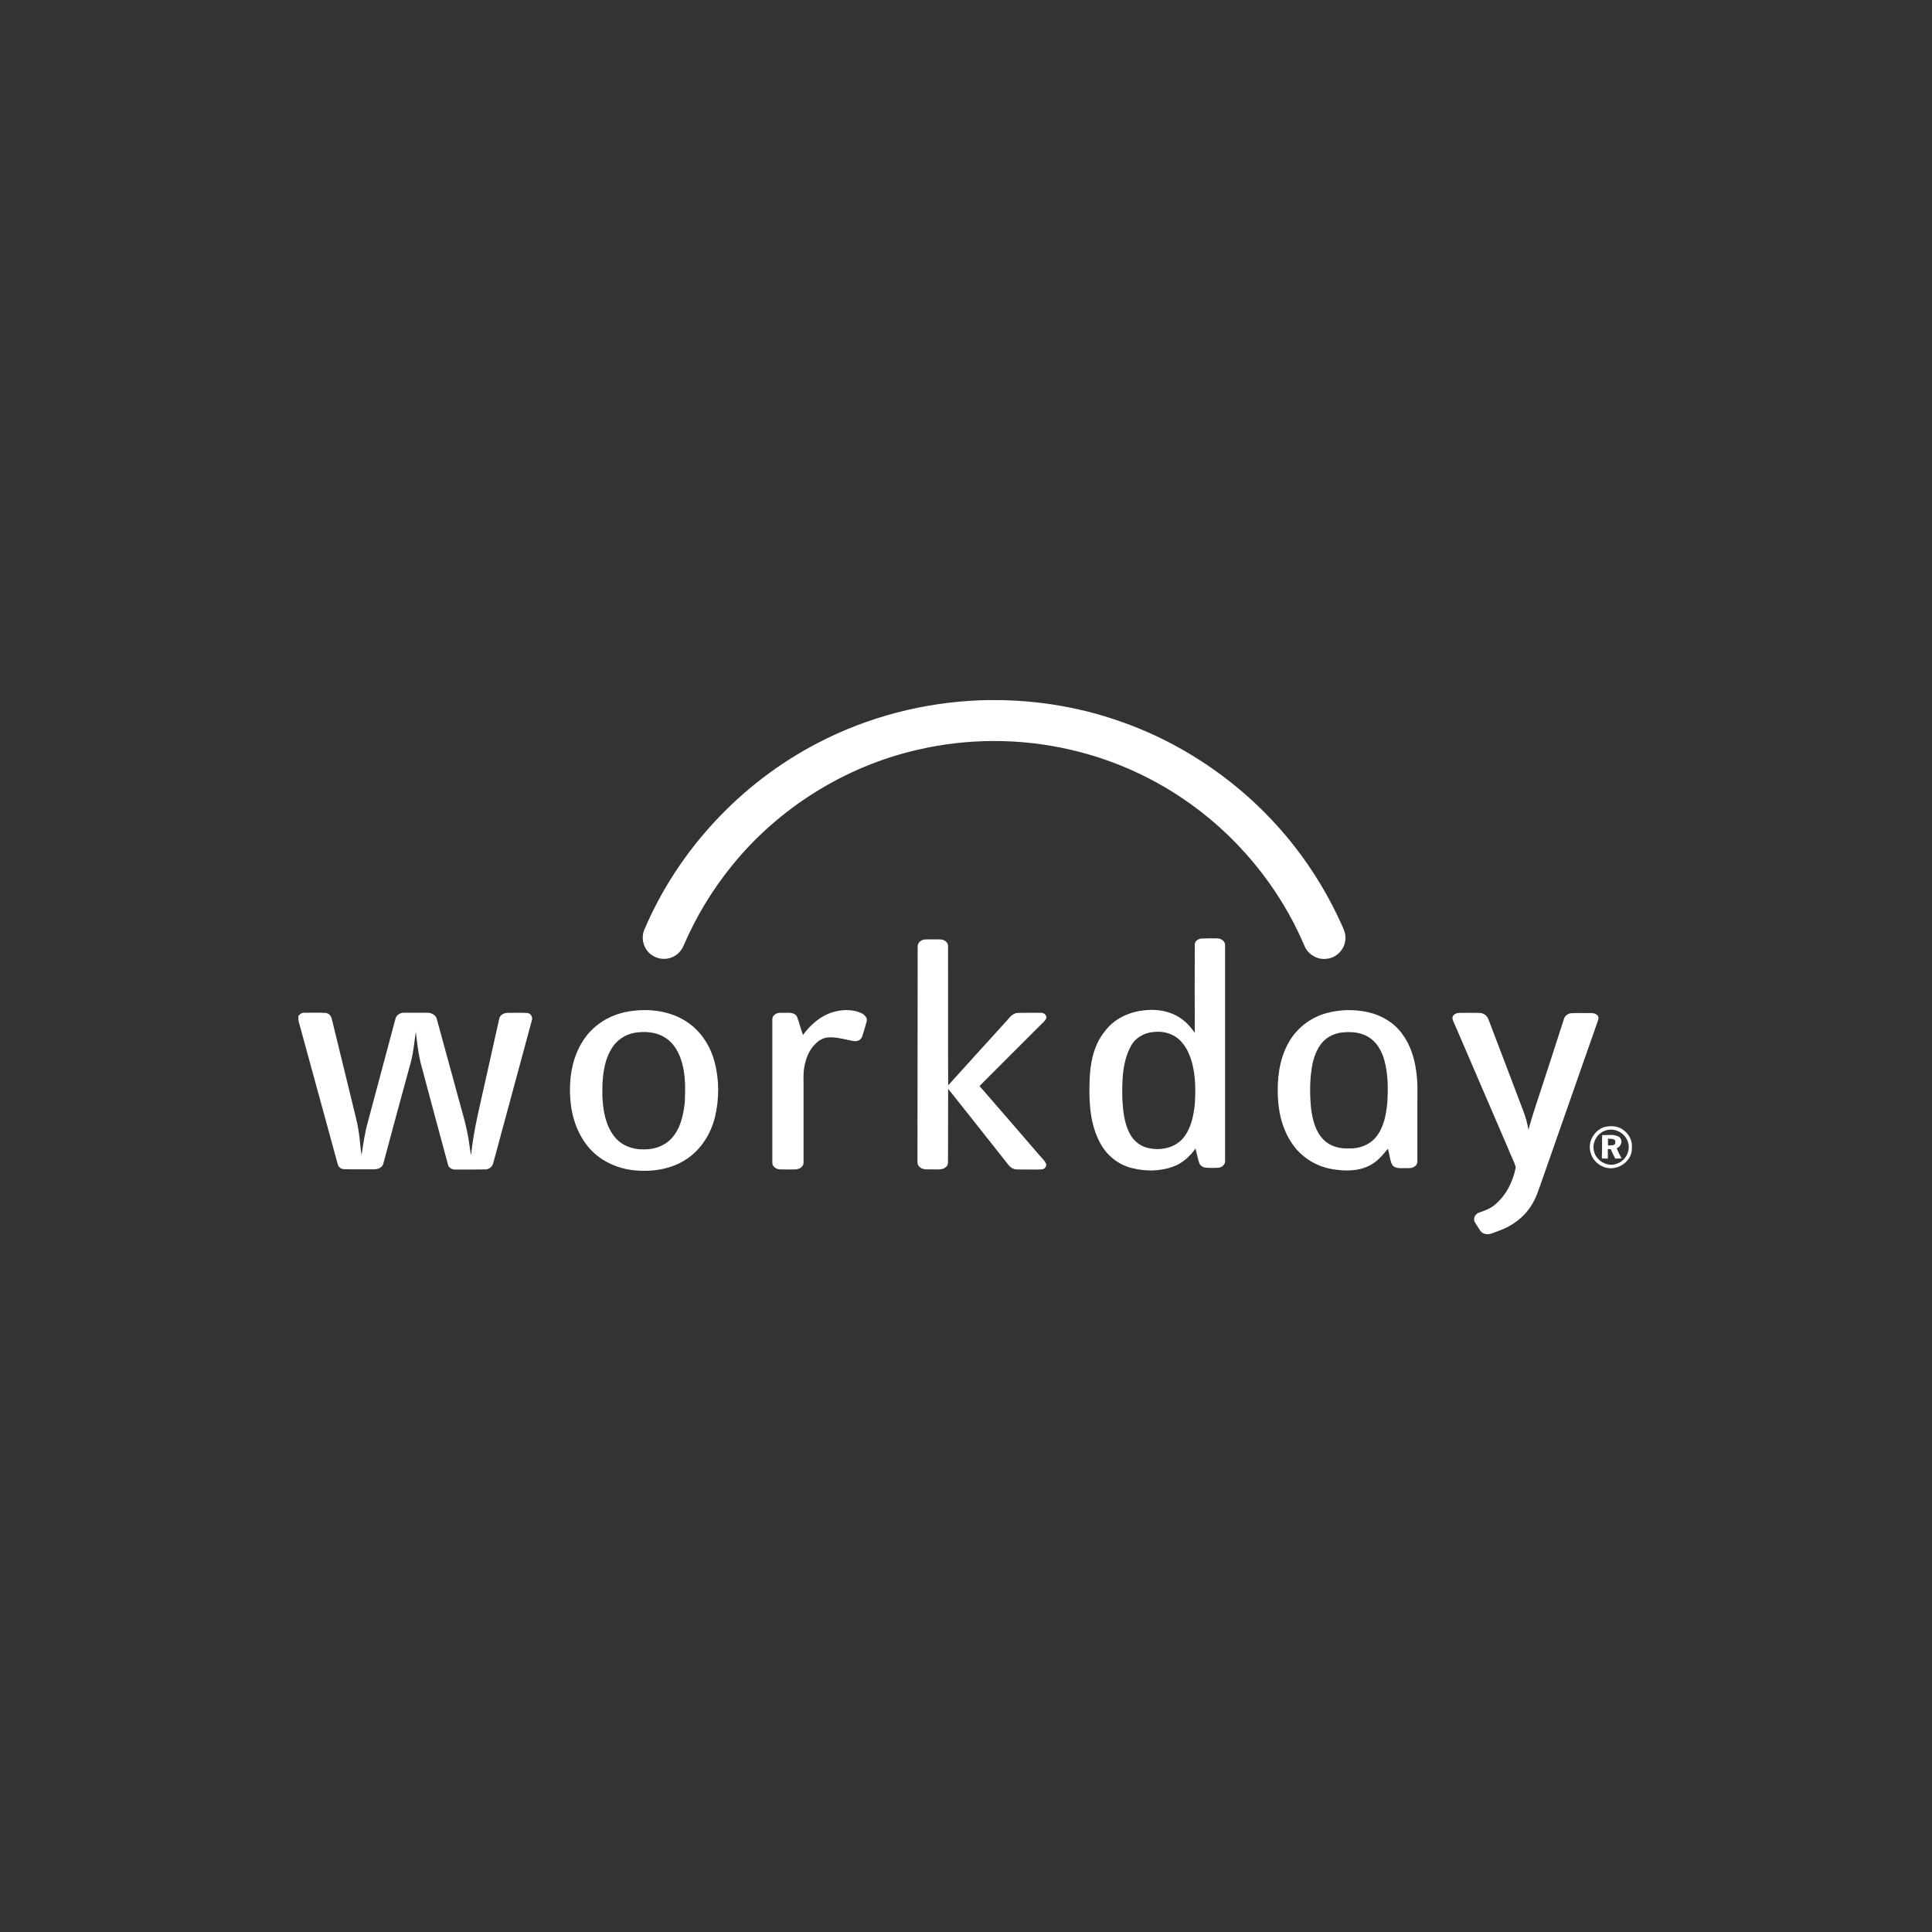 <?xml version="1.0" encoding="utf-8"?>
<!-- Generator: Adobe Illustrator 27.9.0, SVG Export Plug-In . SVG Version: 6.00 Build 0)  -->
<svg version="1.1" id="레이어_1" xmlns="http://www.w3.org/2000/svg" xmlns:xlink="http://www.w3.org/1999/xlink" x="0px"
	 y="0px" viewBox="0 0 1000 1000" style="enable-background:new 0 0 1000 1000;" xml:space="preserve">
<rect x="0" y="0" width="1000" height="1000" fill="#333333" stroke="none"/>
<style type="text/css">
	.st0{fill:#FFFFFF;}
</style>
<g id="g10" transform="matrix(1.333,0,0,-1.333,0,53.373)">
	<g id="g12" transform="scale(0.1)">
		<path id="path14" class="st0" d="M3807.7-2318.8c185.4,6.2,371.8-21.2,546.3-83.4c262.6-92.2,497.7-261.5,669.6-480.1
			c75.6-96.3,138.8-201.4,188.5-313.3c8.8-18.6,15.5-39.4,10.9-60.1c-5.7-34.7-36.3-63.7-71.5-66.8c-36.3-5.2-74.1,17.6-87,51.8
			c-98.9,232-267.2,434-476.9,573.8c-130,87-275.5,150.2-427.8,185.4c-196.3,46.1-402.9,46.1-599.2,0
			c-280.2-64.7-537-225.3-717.8-448.5c-76.6-94.3-140.3-198.9-188-310.7c-10.4-25.9-34.2-46.1-61.6-50.8
			c-26.9-5.2-55.9,4.1-74.6,23.8c-21.8,22.3-29,57-17.6,86c131.5,310.7,374.9,571.7,674.3,727.1
			C3370.1-2383.1,3588.1-2326.6,3807.7-2318.8L3807.7-2318.8"/>
		<path id="path16" class="st0" d="M3563.2-3275.9c-1,16.1,14,28,29.5,28.5c19.7,0.5,39.4,0.5,59,0c13.5-0.5,29.5-9.8,29.5-24.9
			c0.5-180.7-0.5-361.5,0.5-541.7c73,81.3,147.1,162.1,220.6,243.4c14.5,14.5,25.9,35.7,48.2,37.8c30.6,1,60.6,0.5,91.1,0.5
			c11.9,1,24.9-9.8,20.7-22.3c-4.7-9.8-13.5-16.1-20.7-23.8c-79.2-79.2-159-158.5-238.2-238.2c76.1-87,151.7-175,227.3-262.6
			c9.8-12.4,22.3-22.8,30-36.8c6.2-10.9-4.1-23.8-15.5-24.3c-25.4-1.6-50.8,0-75.6-0.5c-12.9,0.5-27.4-1.6-39.4,5.2
			c-12.4,7.3-20.2,20.2-29,31.1c-73,92.2-146,184.9-219.6,277.1c-0.5-90.6,0-181.8-0.5-272.4c-0.5-10.4,2.1-23.3-7.3-30.6
			c-14.5-14-36.3-9.3-54.4-9.8c-16.1,0.5-34.7-3.1-48.2,8.8c-7.3,5.7-9.3,15.5-8.8,23.8C3563.2-3830.5,3562.7-3552.9,3563.2-3275.9
			L3563.2-3275.9"/>
		<path id="path18" class="st0" d="M3229.2-3531.2c36.8,11.9,78.2,14,113.9-1.6c12.4-5.7,27.4-18.6,21.8-34.2
			c-5.7-19.7-10.9-39.4-17.6-58.5c-5.2-14-21.2-19.2-34.7-16.1c-30.6,5.2-60.1,15-91.1,14c-21.8,0.5-41.9-10.9-56.4-26.4
			c-23.8-23.3-36.3-55.9-41.9-88.6c-4.7-23.3-3.1-47.6-3.1-70.9c0-99.4,0-199.4,0-298.8c1.6-16.6-15.5-27.4-30.6-28
			c-20.2-0.5-40.4-0.5-61.1,0c-14.5,0.5-31.1,11.4-29.5,28c0,184.4,0,368.7,0,553.6c-1,18.1,19.2,28.5,35.2,26.4
			c20.2-1.6,47.1,6.2,60.1-14c9.8-23.3,14.5-48.7,23.8-72C3146.3-3579.8,3183.6-3546.2,3229.2-3531.2L3229.2-3531.2"/>
		<path id="path20" class="st0" d="M1158.3-3545.1c5.7,6.7,12.4,13.5,21.8,12.9c27.4,0.5,55.4,1,82.9-0.5
			c14-0.5,23.8-12.4,25.9-25.9c26.9-110.3,53.9-220.6,80.8-330.4c7.8-34.2,17.6-67.8,22.8-102.5c5.2-31.1,6.2-62.7,11.4-93.7
			c6.7,44.5,12.9,89.1,25.4,132.6c35.2,131.5,70.4,263.1,105.6,394.6c2.6,15,17.1,25.9,31.6,25.9c30.6,0.5,61.6,0,92.2,0
			c16.6,0.5,34.2-8.8,37.8-25.9c26.4-95.8,52.3-192.1,78.7-287.9c16.1-62.1,36.8-123.3,45.6-186.9c2.6-17.6,4.7-35.2,8.3-52.8
			c9.8,99.9,35.7,197.8,57,295.7c17.6,78.2,34.7,156.4,52.3,234.1c2.6,15.5,19.2,23.8,33.7,23.3c24.9,0,49.7,1,74.6-0.5
			c14.5-0.5,23.3-16.6,18.1-30c-49.7-183.8-99.4-367.2-149.1-551c-2.6-14.5-15.5-26.4-30.6-26.4c-38.3-1-77.2-0.5-115.5-0.5
			c-14-1-28.5,6.7-30.6,21.2c-34.2,126.4-68.4,252.7-102,379.1c-12.4,44-17.1,89.6-22.3,134.6c-6.2-40.4-9.3-81.3-20.2-120.7
			c-35.7-129.5-70.9-259.4-105.6-389.4c-4.1-21.2-28-25.4-46.1-23.8c-35.7,0.5-71.5-1-107.2,0.5c-12.9,0-22.8,9.8-24.9,21.8
			c-50.2,182.8-99.9,365.6-150.2,548.9C1158.3-3561.2,1158.8-3552.9,1158.3-3545.1L1158.3-3545.1"/>
		<path id="path22" class="st0" d="M5666.2-3532.7c25.9,0.5,52.3,0.5,78.2,0c16.1,0,30.6-10.9,35.7-26.4
			c45.1-117.6,89.6-235.6,134.6-353.7c9.3-23.8,16.1-48.7,20.2-74.1c18.6,69.9,43.5,137.8,65.2,206.6
			c24.3,74.6,48.7,149.1,72.5,223.7c3.6,12.9,16.1,21.8,29,22.8c21.2,1.6,43,0,64.2,0.5c12.4,0,27.4,1.6,36.8-8.8
			c6.2-5.2,4.7-14,2.1-20.7c-72-205.6-144-411.2-215.9-616.3c-12.4-34.2-22.3-69.9-42.5-101c-29-47.1-75.6-80.8-126.9-98.9
			c-18.1-5.7-36.8-18.1-55.9-10.9c-13.5,3.6-19.2,17.6-26.4,28.5c-5.2,9.3-15,18.1-12.9,30c1,11.9,10.4,21.2,21.2,24.3
			c21.8,7.3,43.5,15.5,61.1,31.1c42.5,36.3,68.9,89.6,79.2,144c-6.7,24.3-19.7,46.1-28.5,69.9c-68.9,159.5-137.2,319.5-206.1,479
			c-4.1,10.4-10.4,20.2-11.4,31.6C5641.4-3538.4,5655.4-3532.7,5666.2-3532.7L5666.2-3532.7"/>
		<path id="path24" class="st0" d="M2463.8-3609.9c-37.3-6.7-71.5-30-90.6-63.7c-31.6-53.9-35.2-119.1-34.2-180.2
			c2.1-55.4,11.4-114.4,46.6-159c26.4-33.7,69.4-50.8,111.9-49.7c40.4-1.6,82.9,12.4,110.3,43c35.2,38.3,46.1,91.7,51.3,141.4
			c2.1,49.2,3.1,99.4-9.8,147.6c-10.4,40.4-31.6,81.3-68.9,103.1C2545.6-3605.7,2503.2-3603.7,2463.8-3609.9z M2479.9-3522.4
			c67.8,4.1,138.8-9.8,194.7-50.2c50.2-35.7,83.9-90.6,99.9-149.1c18.6-70.4,18.6-145,1.6-215.9c-16.1-64.7-53.9-125.8-110.8-163.1
			c-60.6-40.4-137.2-50.8-208.7-42.5c-60.6,7.3-120.1,34.2-162.1,78.7c-49.7,52.8-74.6,124.3-79.8,195.2
			c-6.2,78.7,5.7,162.1,49.7,229.4c32.6,50.8,83.9,87.5,141.4,104.6C2429.6-3527.5,2455-3524.4,2479.9-3522.4L2479.9-3522.4"/>
		<path id="path26" class="st0" d="M4479.3-3606.8c-37.3-2.6-73-23.8-89.6-57.5c-32.6-62.7-33.1-135.7-31.6-204.6
			c2.6-45.1,7.3-91.7,28.5-132.1c14-27.4,39.9-49.2,70.4-55.9c46.6-11.4,101.5-1.6,134.6,35.2c32.1,36.3,42.5,86,47.6,132.6
			c3.6,53.3,3.6,107.7-9.8,160c-9.3,34.7-24.3,69.9-52.3,94.3C4550.8-3611.4,4514-3602.6,4479.3-3606.8z M4639.3-3268.1
			c-1,14,13.5,23.3,26.4,24.3c20.2,1,40.4,0.5,60.6,0.5c15.5,0,32.6-11.4,30.6-28.5c0-278.6,0-557.2,0-835.8
			c1-14.5-12.9-25.4-26.4-26.4c-16.1-1-32.1-1-48.2,0.5c-11.4,0.5-22.3,7.8-25.9,18.6c-6.2,18.1-9.3,36.8-14,55.4
			c-22.3-30-50.8-57-86.5-69.9c-50.8-18.6-107.2-19.2-159.5-6.2c-52.3,12.4-98.4,48.7-123.8,96.3c-39.9,72.5-44.5,157.9-41.9,238.7
			c1.6,68.9,14.5,141.9,59.6,196.8c34.2,46.6,89.6,73,145.5,80.3c52.3,7.8,108.8-1,152.3-32.6c20.7-14.5,36.8-33.7,51.3-53.9
			C4638.8-3497,4638.8-3382.5,4639.3-3268.1L4639.3-3268.1"/>
		<path id="path28" class="st0" d="M5201.7-3609.9c-18.6-3.6-36.8-11.4-51.8-22.8c-30-23.3-45.1-60.6-53.3-96.8
			c-11.4-57.5-11.4-117-5.7-175c5.7-42.5,16.6-88,47.6-119.6c25.4-26.9,63.7-36.8,99.9-34.7c38.8-1.6,78.7,12.9,104.1,43.5
			c31.1,37.8,39.9,88,44.5,135.2c3.1,55.4,3.1,112.4-12.4,166.2c-9.8,33.7-28,66.8-58.5,86C5283-3606.2,5240.6-3604.2,5201.7-3609.9
			z M5149.9-3533.7c53.9,15,111.3,15.5,165.2,3.1c50.2-11.9,97.4-39.9,128.4-81.8c32.6-43,49.2-96.3,55.9-149.1
			c6.2-40.9,4.1-82.3,4.1-123.8c0-74.6,0-148.6,0-223.2c1-9.3-4.7-17.1-12.4-21.8c-12.4-7.8-28-4.1-41.9-5.2c-15.5,0-36.3-1-44.5,15
			c-8.3,19.2-9.8,40.4-15.5,60.6c-20.7-25.4-42.5-51.8-73-66.3c-46.1-22.8-99.9-21.2-149.7-11.9c-60.6,11.9-116,47.6-150.2,99.4
			c-40.9,60.1-55.4,134.1-54.9,205.6c-0.5,69.9,12.9,141.9,51.8,200.9C5045.3-3584,5095-3548.8,5149.9-3533.7L5149.9-3533.7"/>
		<path id="path30" class="st0" d="M6231.2-3990.5c-30.6-11.4-50.2-46.6-41.9-78.7c7.8-37.3,51.8-63.2,88-49.2
			c33.7,10.4,54.9,48.7,44.5,82.3C6312-3998.3,6267-3975.5,6231.2-3990.5z M6235.4-3974.4c18.1,3.1,37.8,3.1,54.9-5.2
			c29-12.9,49.2-44,46.1-76.1c2.6-38.3-30-72.5-66.8-78.7c-41.4-8.8-86,21.2-94.3,62.7C6164.4-4030.4,6193.4-3983.8,6235.4-3974.4
			L6235.4-3974.4"/>
		<path id="path32" class="st0" d="M6243.7-4021c0-8.8,0-17.6,0-26.4c7.8,0.5,15.5,0,22.8,2.1c7.3,3.1,6.2,11.9,4.7,18.1
			C6263.9-4020,6253-4022.1,6243.7-4021z M6220.9-4007.1c22.3-1,46.6,5.2,66.3-7.3c16.1-11.9,8.3-38.3-9.8-43.5
			c5.2-14,12.4-26.4,19.2-39.9c-8.3,0-16.6-0.5-24.9-0.5c-5.7,11.9-11.9,24.3-17.6,36.8c-3.6,0-7.3,0-10.9,0c0-12.4,0-24.3,0-36.8
			c-7.8,0-15.5,0-23.3,0.5C6220.9-4067.7,6220.9-4037.1,6220.9-4007.1L6220.9-4007.1"/>
	</g>
</g>
</svg>
